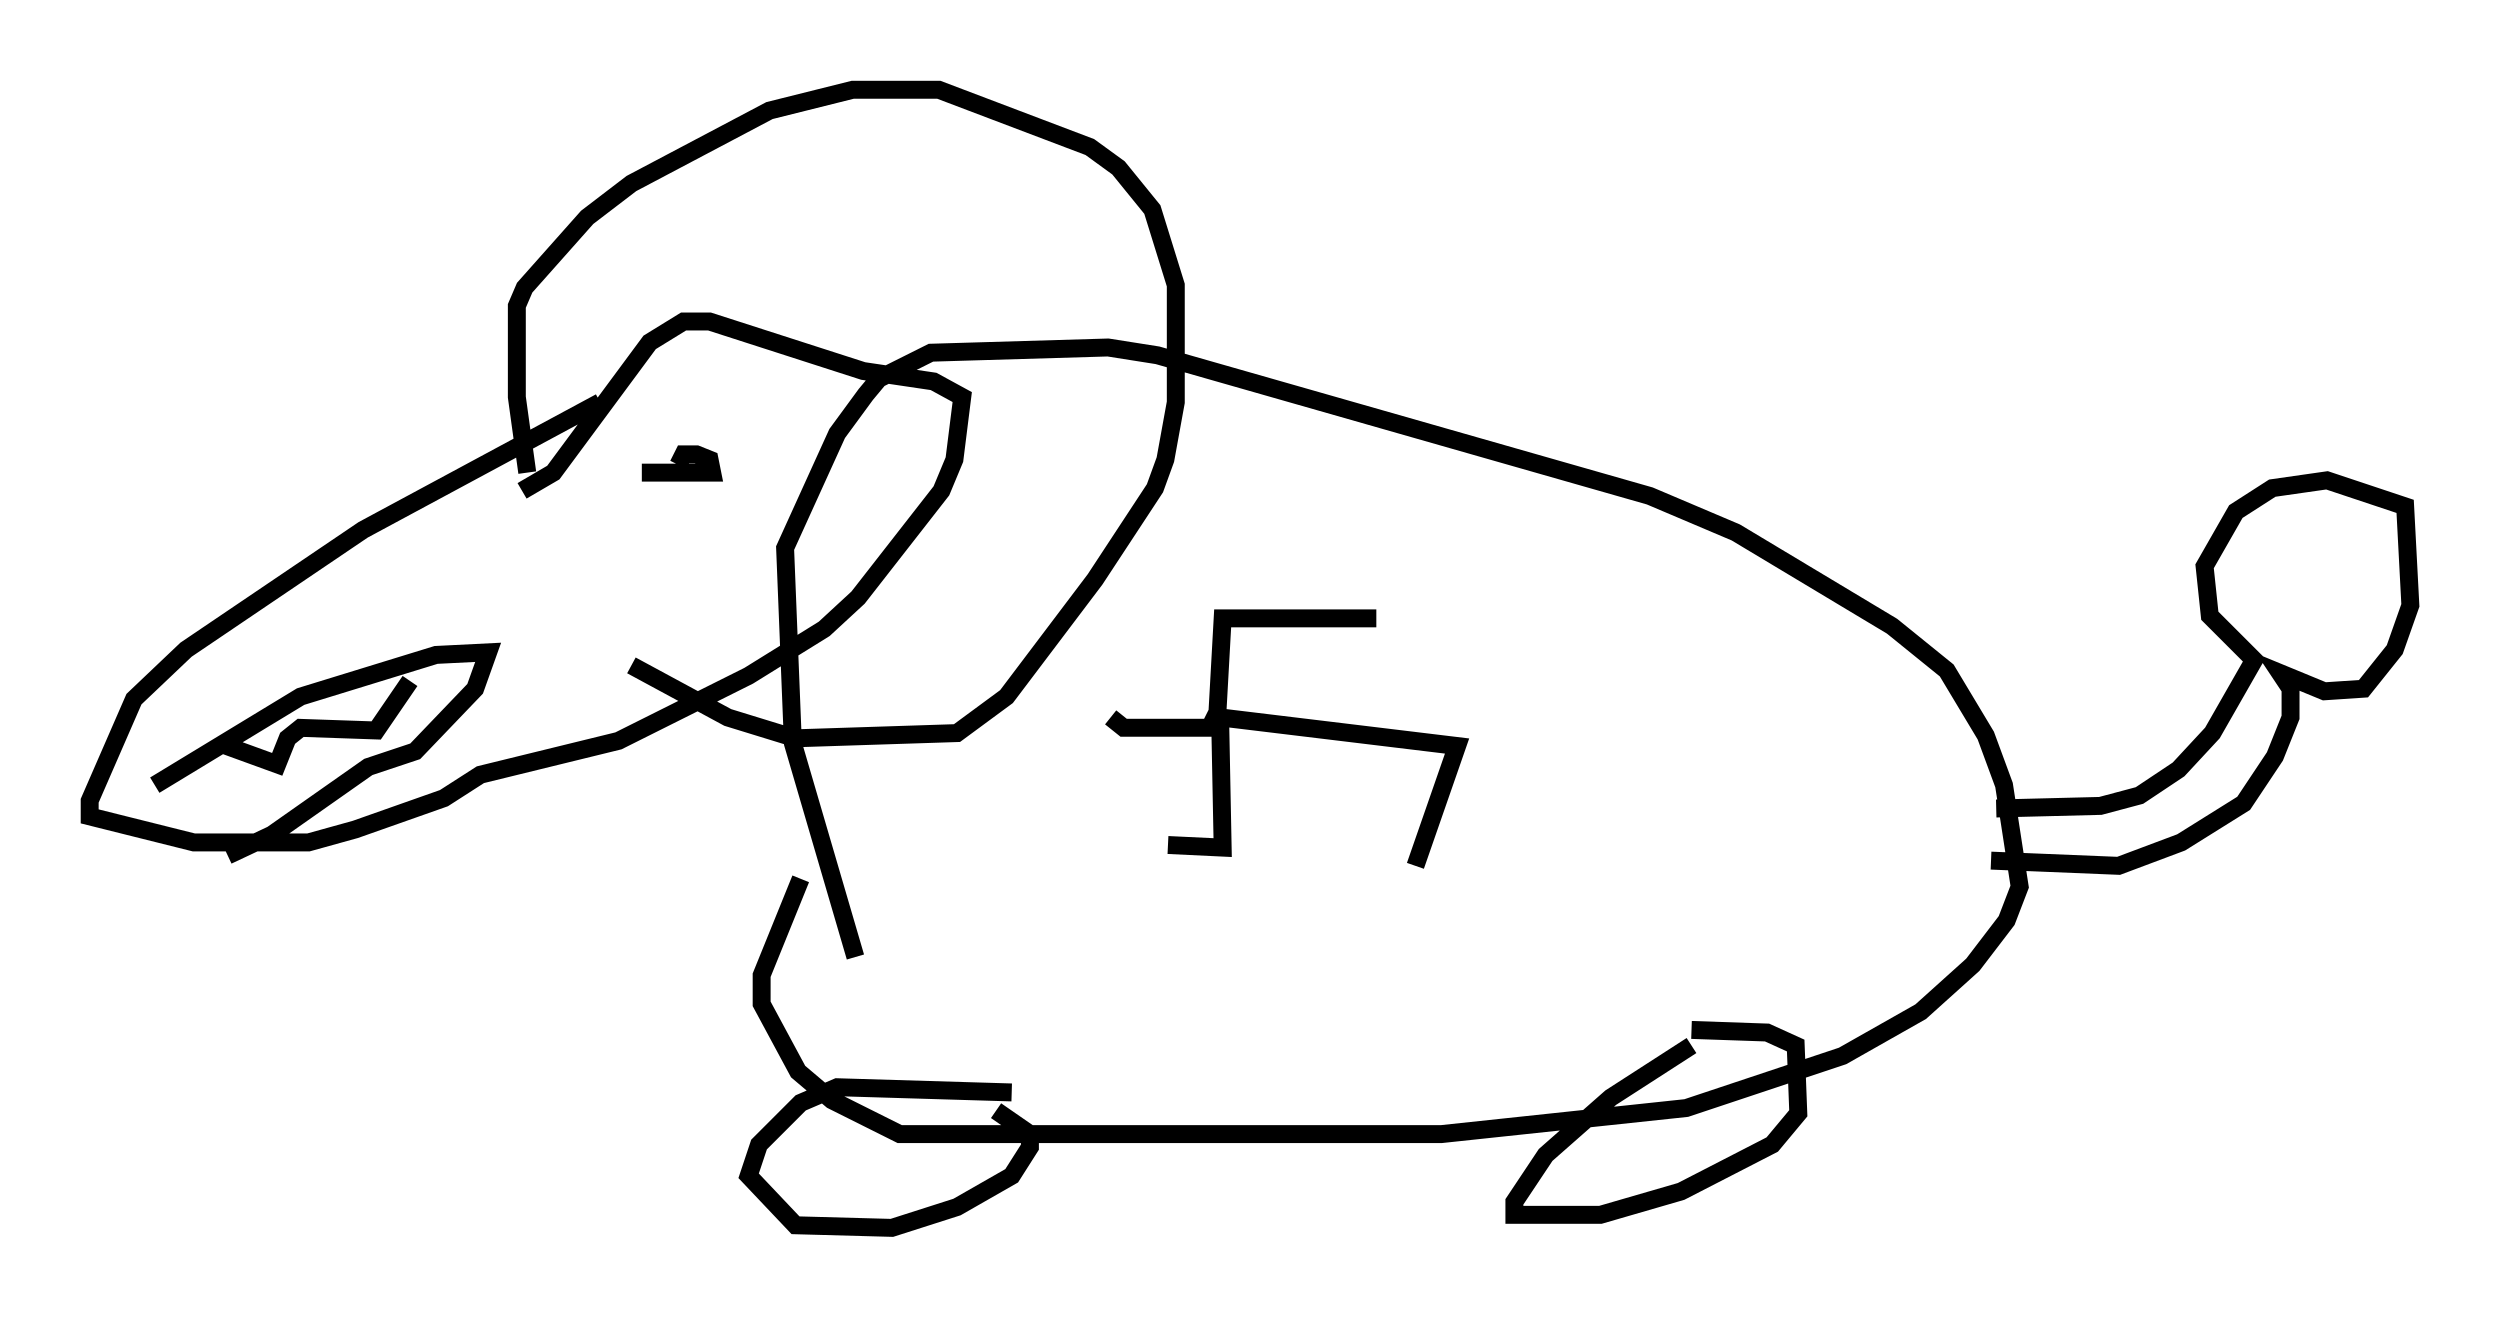 <?xml version="1.0" encoding="utf-8" ?>
<svg baseProfile="full" height="73.475" version="1.1" width="139.419" xmlns="http://www.w3.org/2000/svg" xmlns:ev="http://www.w3.org/2001/xml-events" xmlns:xlink="http://www.w3.org/1999/xlink"><defs /><rect fill="white" height="73.475" width="139.419" x="0" y="0" /><path d="M62.084, 32.743 m-0.145, 7.263 l0.726, 0.581 4.793, 0.0 l0.436, -0.872 0.291, -5.229 l8.57, 0.0 m-8.715, 5.52 l13.218, 1.598 -2.324, 6.682 m-10.894, -8.425 l0.145, 7.408 -3.05, -0.145 m-17.43, 6.246 l-3.486, -11.911 -0.436, -10.894 l2.905, -6.391 1.598, -2.179 l0.726, -0.872 2.905, -1.453 l9.877, -0.291 2.76, 0.436 l27.452, 7.844 4.793, 2.034 l8.715, 5.229 3.05, 2.469 l2.179, 3.631 1.017, 2.76 l0.872, 5.665 -0.726, 1.888 l-1.888, 2.469 -2.905, 2.615 l-4.358, 2.469 -8.715, 2.905 l-13.654, 1.453 -30.212, 0.0 l-3.777, -1.888 -1.888, -1.598 l-2.034, -3.777 0.0, -1.598 l2.179, -5.374 m66.67, -3.922 l5.81, -0.145 2.179, -0.581 l2.179, -1.453 1.888, -2.034 l2.324, -4.067 -2.469, -2.469 l-0.291, -2.76 1.743, -3.05 l2.034, -1.307 3.05, -0.436 l4.358, 1.453 0.291, 5.52 l-0.872, 2.469 -1.743, 2.179 l-2.179, 0.145 -2.469, -1.017 l0.581, 0.872 0.0, 1.598 l-0.872, 2.179 -1.743, 2.615 l-3.486, 2.179 -3.486, 1.307 l-7.117, -0.291 m-16.704, 10.313 l-4.503, 2.905 -3.631, 3.196 l-1.743, 2.615 0.0, 0.726 l4.793, 0.0 4.503, -1.307 l5.084, -2.615 1.453, -1.743 l-0.145, -3.777 -1.598, -0.726 l-4.212, -0.145 m-37.911, 3.486 l-9.732, -0.291 -2.034, 0.872 l-2.324, 2.324 -0.581, 1.743 l2.615, 2.76 5.374, 0.145 l3.631, -1.162 3.05, -1.743 l1.017, -1.598 0.0, -0.726 l-1.888, -1.307 m-22.078, -39.508 l-13.218, 7.117 -9.877, 6.682 l-2.905, 2.76 -2.469, 5.665 l0.0, 0.872 5.81, 1.453 l6.391, 0.0 2.615, -0.726 l4.939, -1.743 2.034, -1.307 l7.698, -1.888 7.263, -3.631 l4.212, -2.615 1.888, -1.743 l4.648, -5.955 0.726, -1.743 l0.436, -3.486 -1.598, -0.872 l-3.922, -0.581 -8.57, -2.76 l-1.453, 0.0 -1.888, 1.162 l-5.374, 7.263 -1.743, 1.017 m8.279, 2.034 l0.0, 0.0 m-7.989, -3.05 l-0.581, -4.212 0.0, -5.084 l0.436, -1.017 3.486, -3.922 l2.469, -1.888 7.698, -4.067 l4.648, -1.162 4.793, 0.0 l8.425, 3.196 1.598, 1.162 l1.888, 2.324 1.307, 4.212 l0.0, 6.536 -0.581, 3.196 l-0.581, 1.598 -3.341, 5.084 l-4.939, 6.536 -2.76, 2.034 l-9.006, 0.291 -3.777, -1.162 l-5.374, -2.905 m0.581, -10.749 l3.922, 0.0 -0.145, -0.726 l-0.726, -0.291 -0.726, 0.0 l-0.291, 0.581 m-25.564, 15.542 l3.196, 1.162 0.581, -1.453 l0.726, -0.581 4.212, 0.145 l1.888, -2.76 m-14.235, 5.81 l8.134, -4.939 7.553, -2.324 l2.905, -0.145 -0.726, 2.034 l-3.341, 3.486 -2.615, 0.872 l-5.374, 3.777 -2.469, 1.162 " fill="none" stroke="black" stroke-width="1" /></svg>
